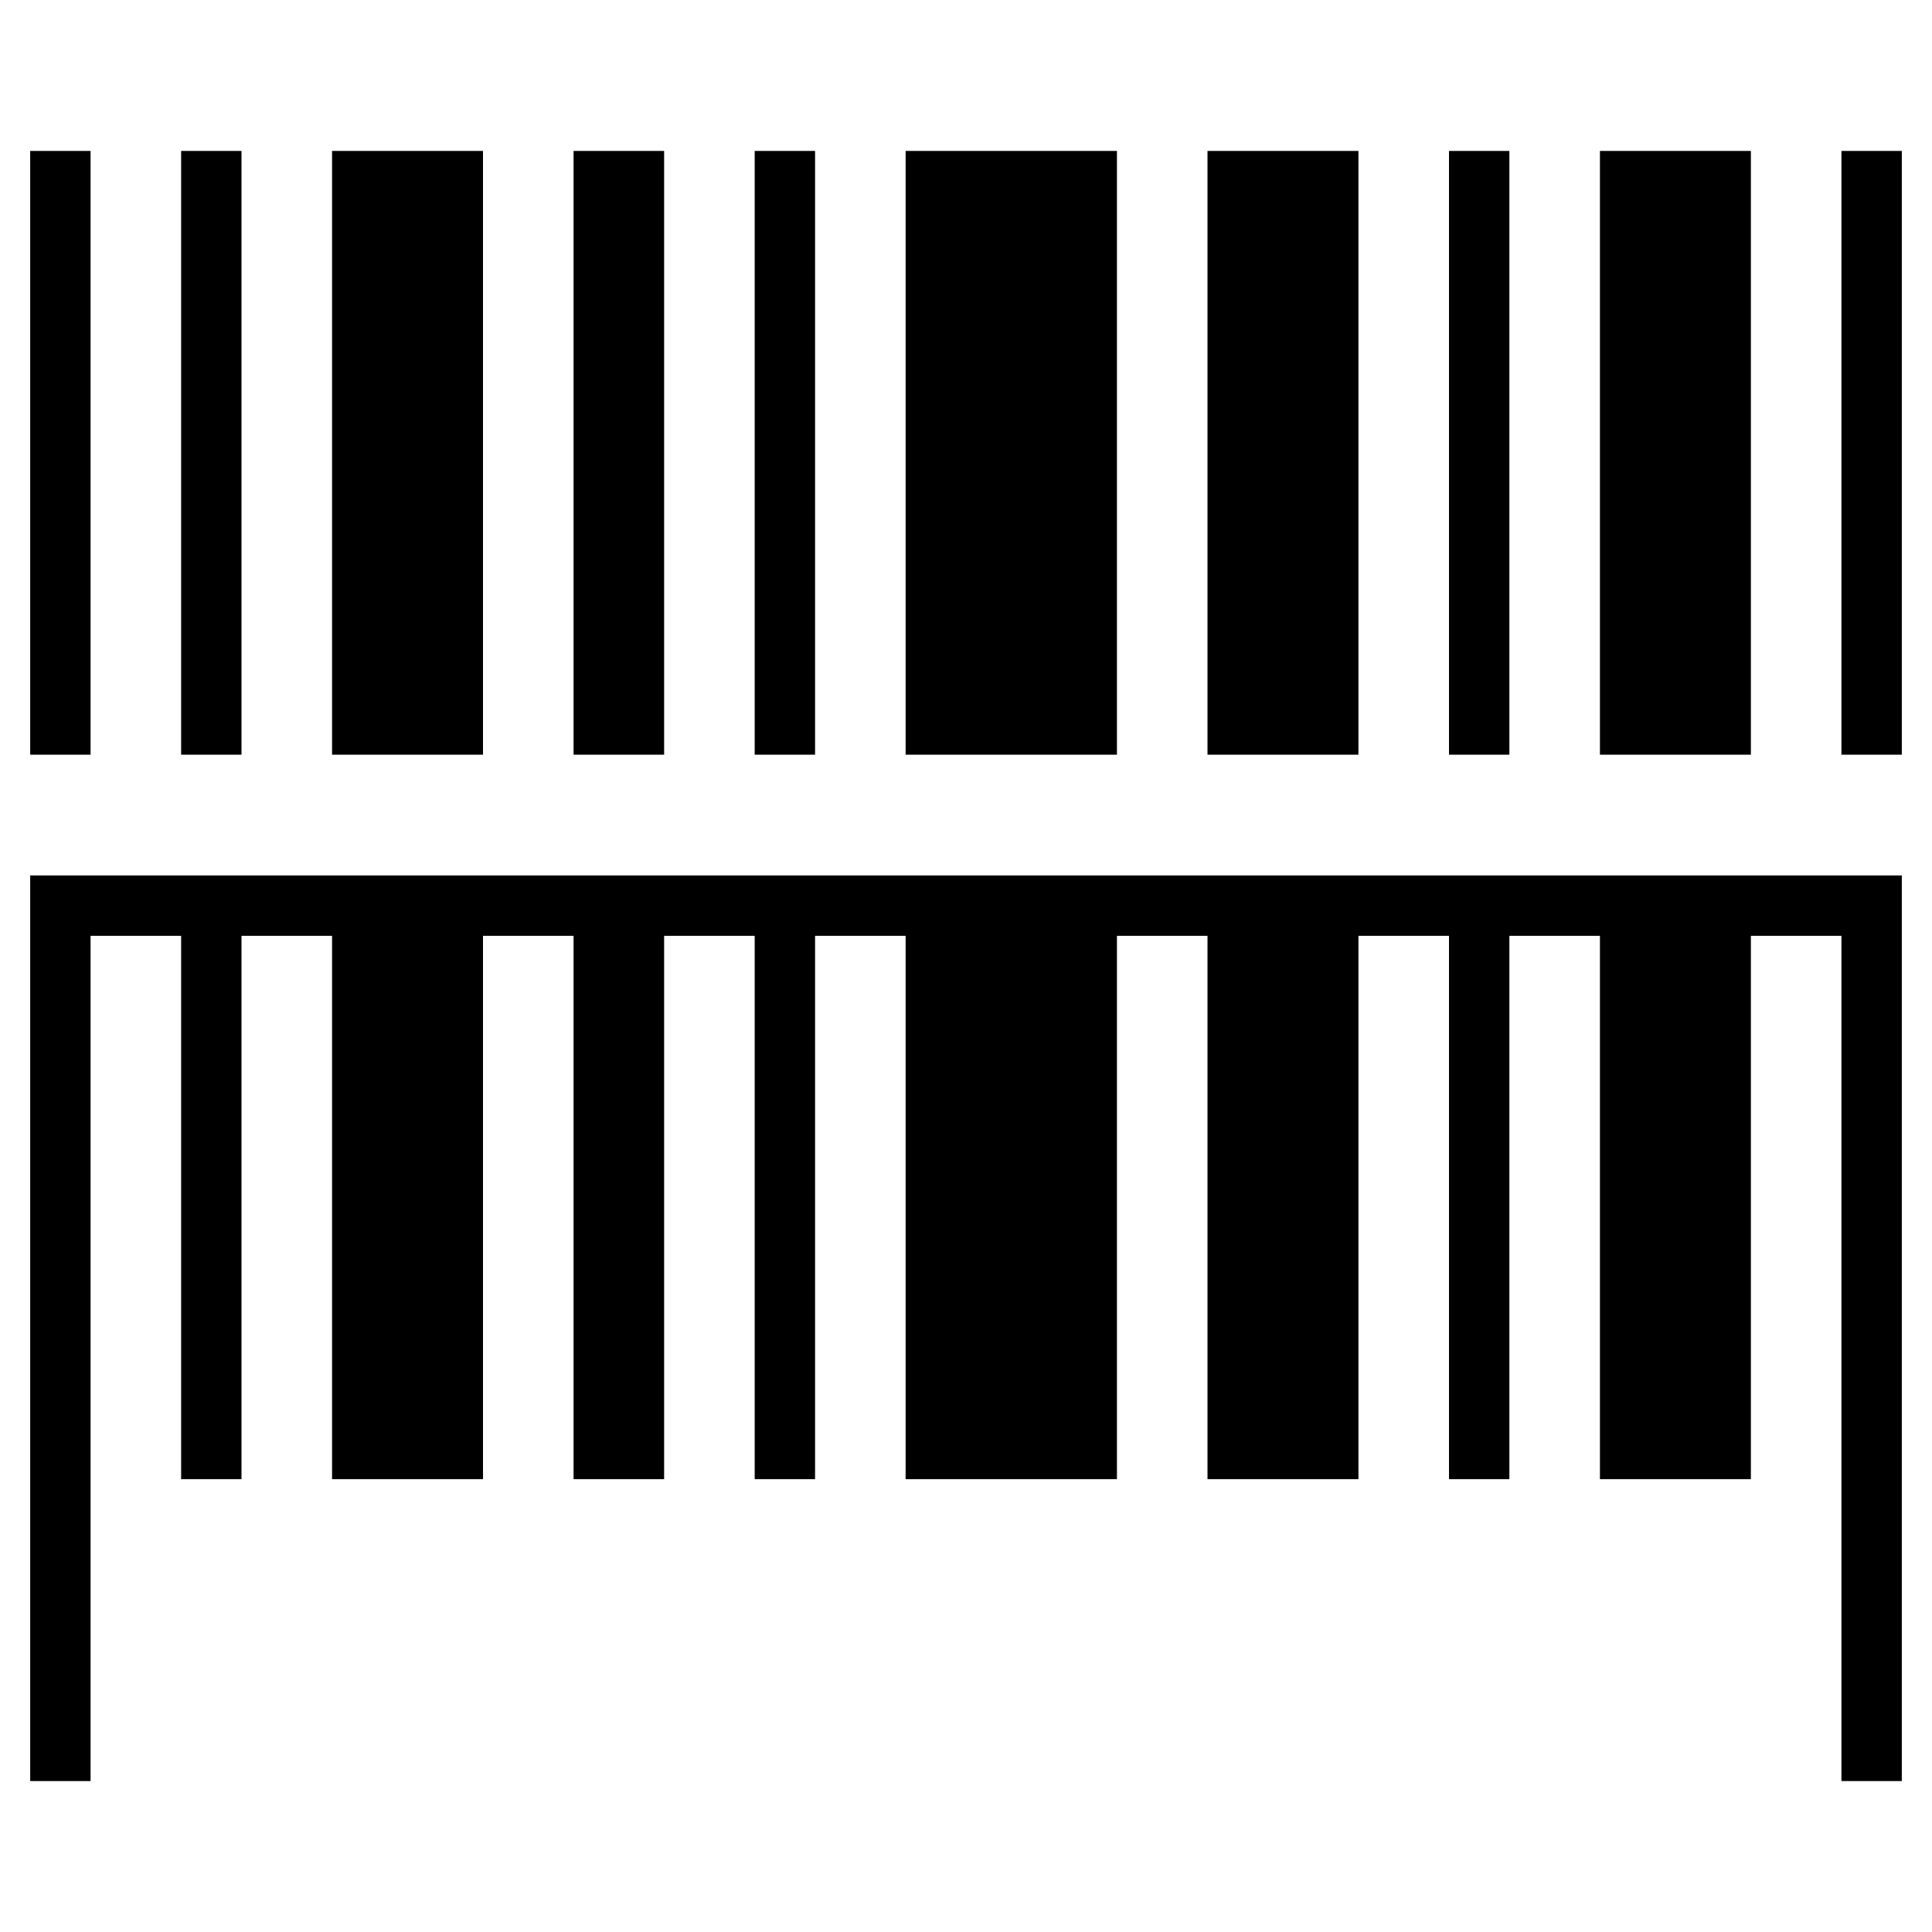 <?xml version="1.0" encoding="utf-8"?>
<!-- Generator: Adobe Illustrator 20.0.0, SVG Export Plug-In . SVG Version: 6.00 Build 0)  -->
<!DOCTYPE svg PUBLIC "-//W3C//DTD SVG 1.1//EN" "http://www.w3.org/Graphics/SVG/1.1/DTD/svg11.dtd">
<svg version="1.1" id="Layer_1" xmlns="http://www.w3.org/2000/svg" xmlns:xlink="http://www.w3.org/1999/xlink" x="0px" y="0px"
	 width="64px" height="64px" viewBox="0 0 64 64" enable-background="new 0 0 64 64" xml:space="preserve">
<rect x="19" y="5" width="3" height="20"/>
<rect x="11" y="5" width="5" height="20"/>
<rect x="25" y="5" width="2" height="20"/>
<rect x="1" y="5" width="2" height="20"/>
<rect x="6" y="5" width="2" height="20"/>
<rect x="61" y="5" width="2" height="20"/>
<rect x="30" y="5" width="7" height="20"/>
<rect x="53" y="5" width="5" height="20"/>
<rect x="48" y="5" width="2" height="20"/>
<rect x="40" y="5" width="5" height="20"/>
<polygon points="3,31 6,31 6,49 8,49 8,31 11,31 11,49 16,49 16,31 19,31 19,49 22,49 22,31 25,31 25,49 27,49 27,31 30,31 30,49 
	37,49 37,31 40,31 40,49 45,49 45,31 48,31 48,49 50,49 50,31 53,31 53,49 58,49 58,31 61,31 61,59 63,59 63,29 1,29 1,59 3,59 "/>
</svg>
